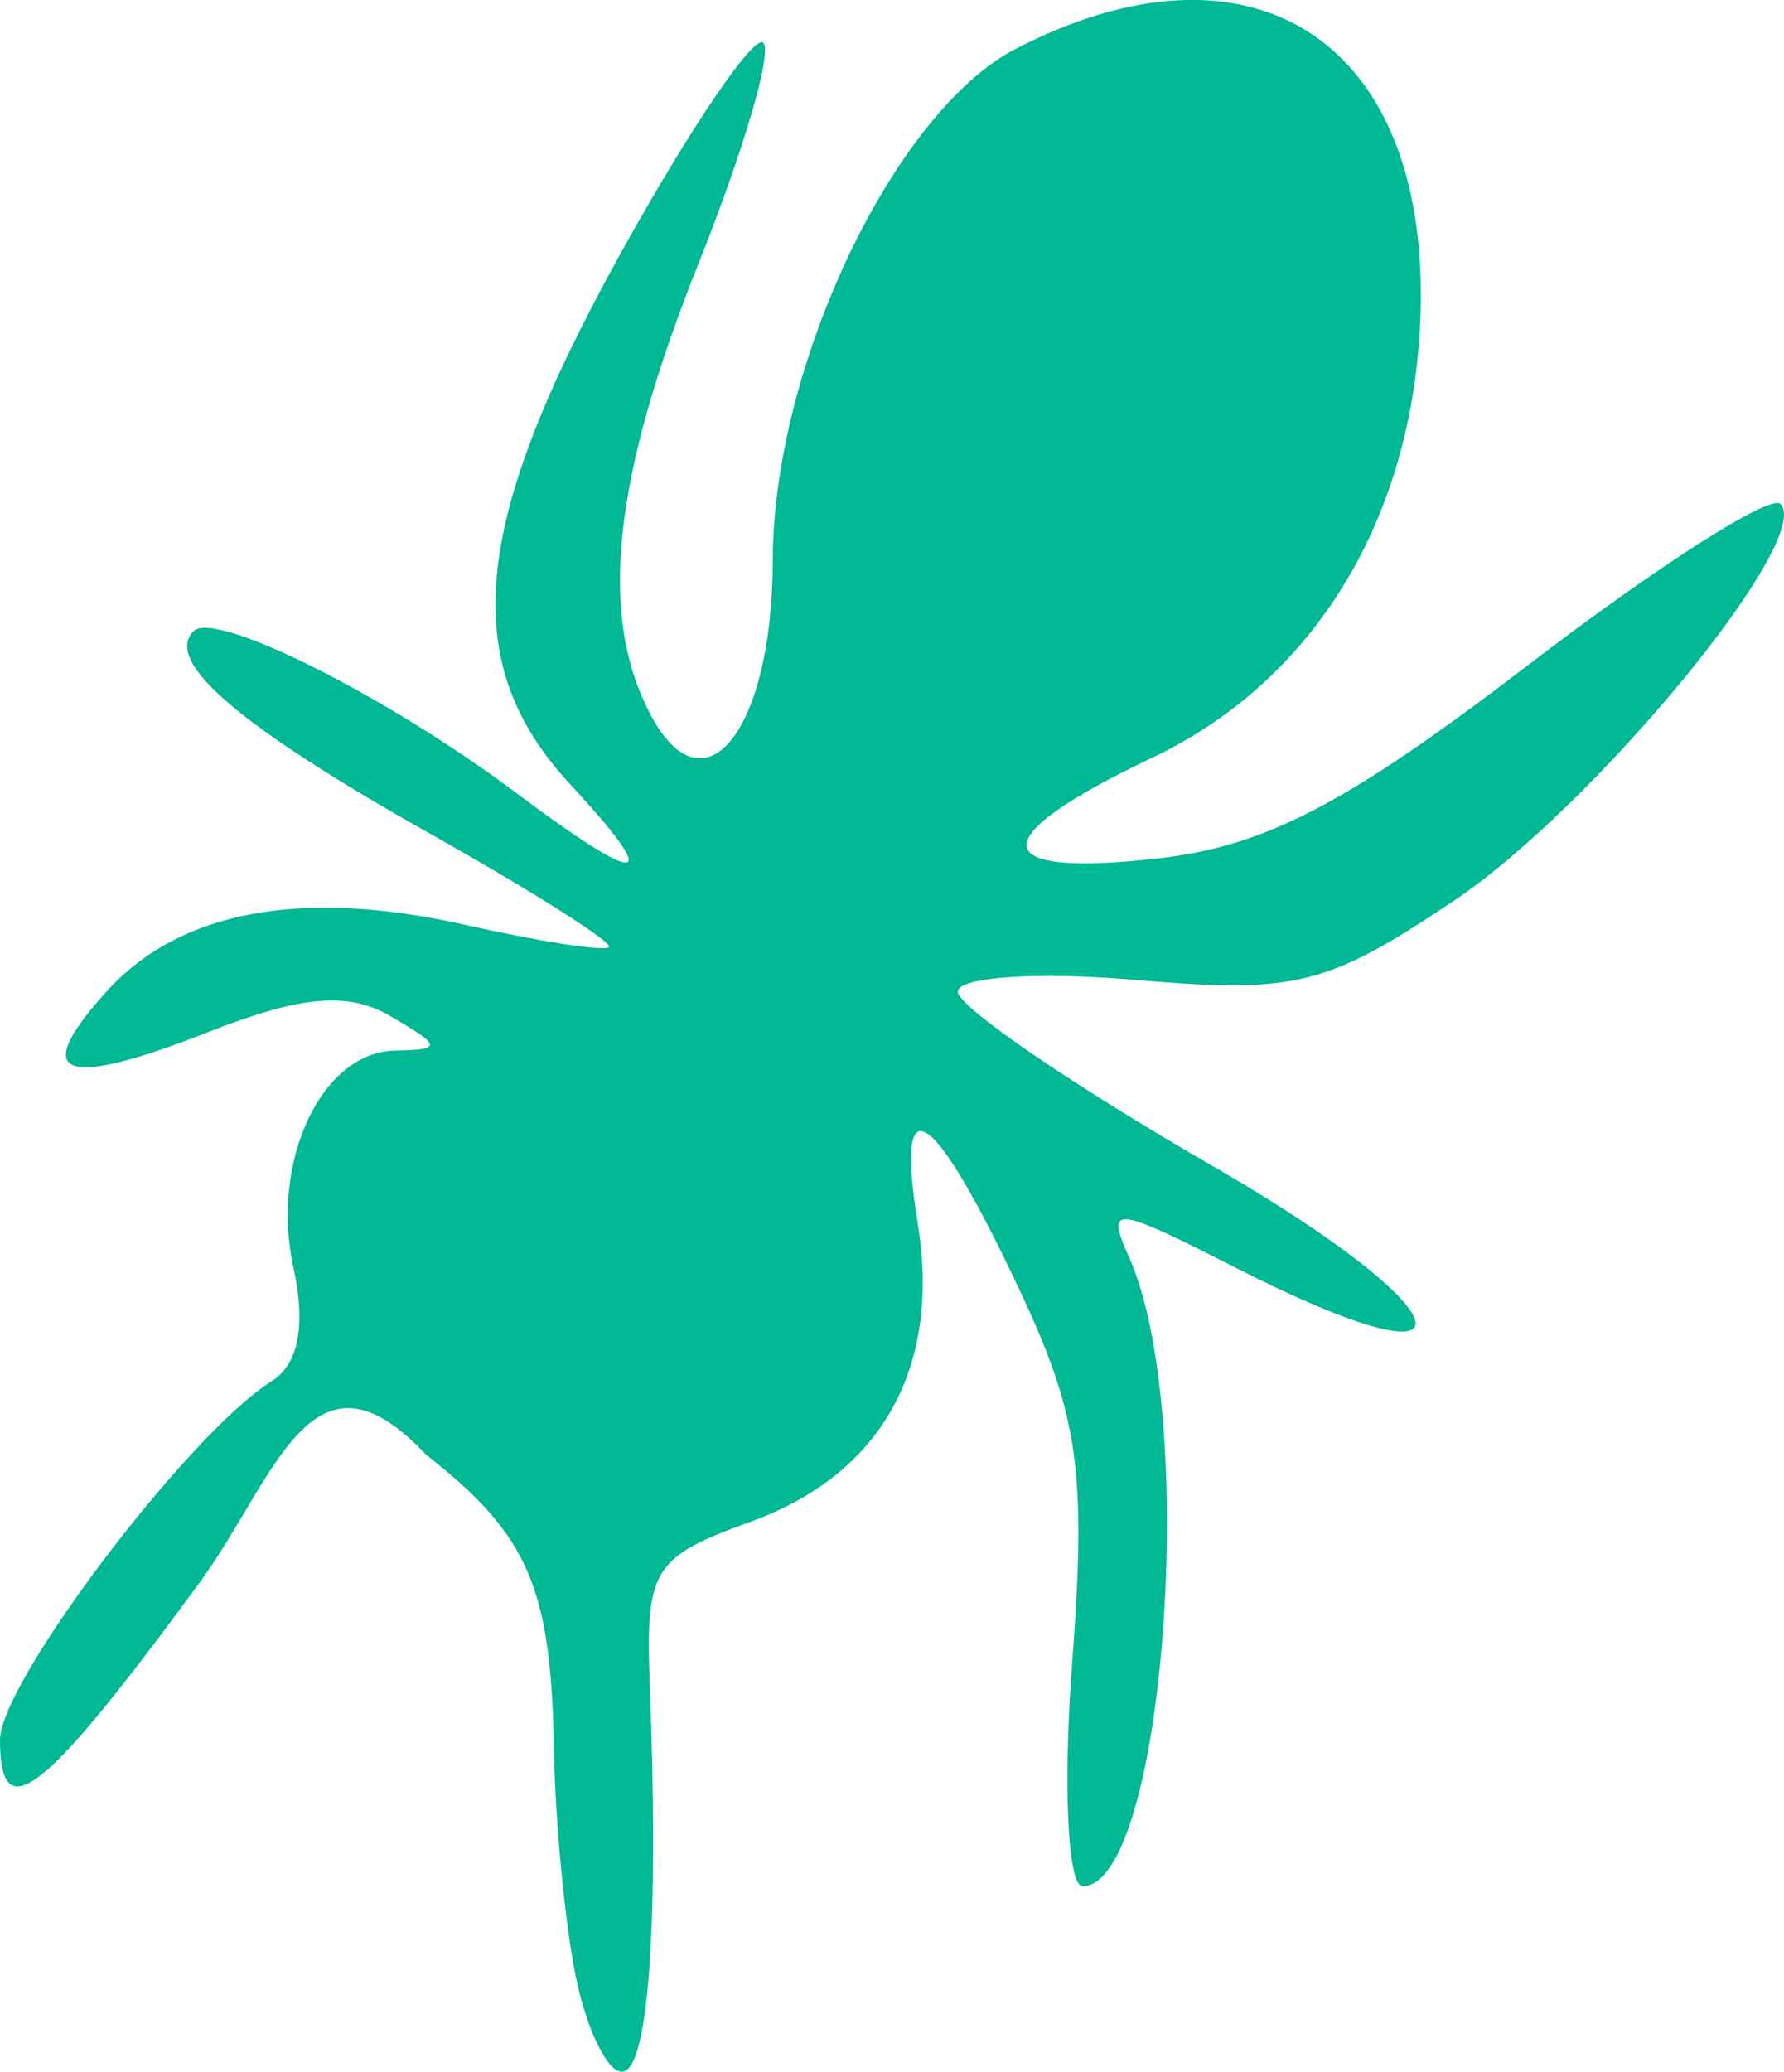 <?xml version="1.0" ?><svg height="67.275mm" viewBox="0 0 57.962 67.275" width="57.962mm" xmlns="http://www.w3.org/2000/svg">
    <path d="m 73.434,151.293 c -0.345,-1.725 -0.659,-5 -0.698,-7.278 -0.091,-5.322 -0.819,-7.006 -4.163,-9.627 -3.73,-3.971 -4.877,0.79 -7.368,4.183 -5.063,6.897 -6.468,8.002 -6.468,5.08 0,-1.861 6.142,-9.966 8.822,-11.642 0.88,-0.55 1.123,-1.821 0.709,-3.706 -0.754,-3.434 0.916,-6.99 3.303,-7.032 1.542,-0.028 1.527,-0.142 -0.142,-1.114 -1.397,-0.812 -2.888,-0.681 -5.95,0.522 -4.738,1.861 -5.784,1.44 -3.285,-1.322 2.38,-2.63 6.334,-3.366 11.657,-2.17 2.424,0.545 4.527,0.871 4.672,0.725 0.145,-0.145 -2.468,-1.802 -5.807,-3.68 -6.206,-3.491 -8.671,-5.6 -7.69,-6.581 0.694,-0.694 6.256,2.091 10.459,5.236 4.18,3.128 4.831,3.031 1.776,-0.265 -3.662,-3.951 -3.232,-8.457 1.649,-17.256 2.246,-4.05 4.329,-7.119 4.628,-6.819 0.3,0.299 -0.641,3.505 -2.089,7.123 -2.816,7.033 -3.288,11.491 -1.56,14.72 1.744,3.26 3.944,0.467 3.955,-5.022 0,-6.308 3.943,-14.583 7.895,-16.627 7.512,-3.885 13.188,-0.421 13.16,8.03 -0.028,6.832 -3.264,12.399 -8.731,14.993 -5.505,2.613 -5.431,3.902 0.188,3.268 3.503,-0.395 6.158,-1.782 12.062,-6.305 4.164,-3.189 7.838,-5.532 8.163,-5.207 1.122,1.122 -6.042,9.824 -10.607,12.886 -4.119,2.763 -5.147,3.018 -10.345,2.57 -3.175,-0.273 -5.772,-0.1 -5.772,0.385 0,0.485 3.727,3.033 8.282,5.661 8.386,4.839 8.939,7.481 0.685,3.271 -3.904,-1.991 -4.17,-2.016 -3.404,-0.31 2.287,5.101 1.154,20.422 -1.51,20.422 -0.487,0 -0.639,-3.275 -0.337,-7.278 0.466,-6.176 0.208,-8.002 -1.7,-12.059 -2.831,-6.017 -4.074,-6.846 -3.322,-2.213 0.766,4.721 -1.17,8.177 -5.449,9.724 -3.152,1.14 -3.397,1.537 -3.253,5.275 0.301,7.845 -0.043,12.575 -0.909,12.575 -0.483,0 -1.161,-1.412 -1.506,-3.137 z" fill="#00B894" transform="translate(-54.737,-87.156)"/>
</svg>